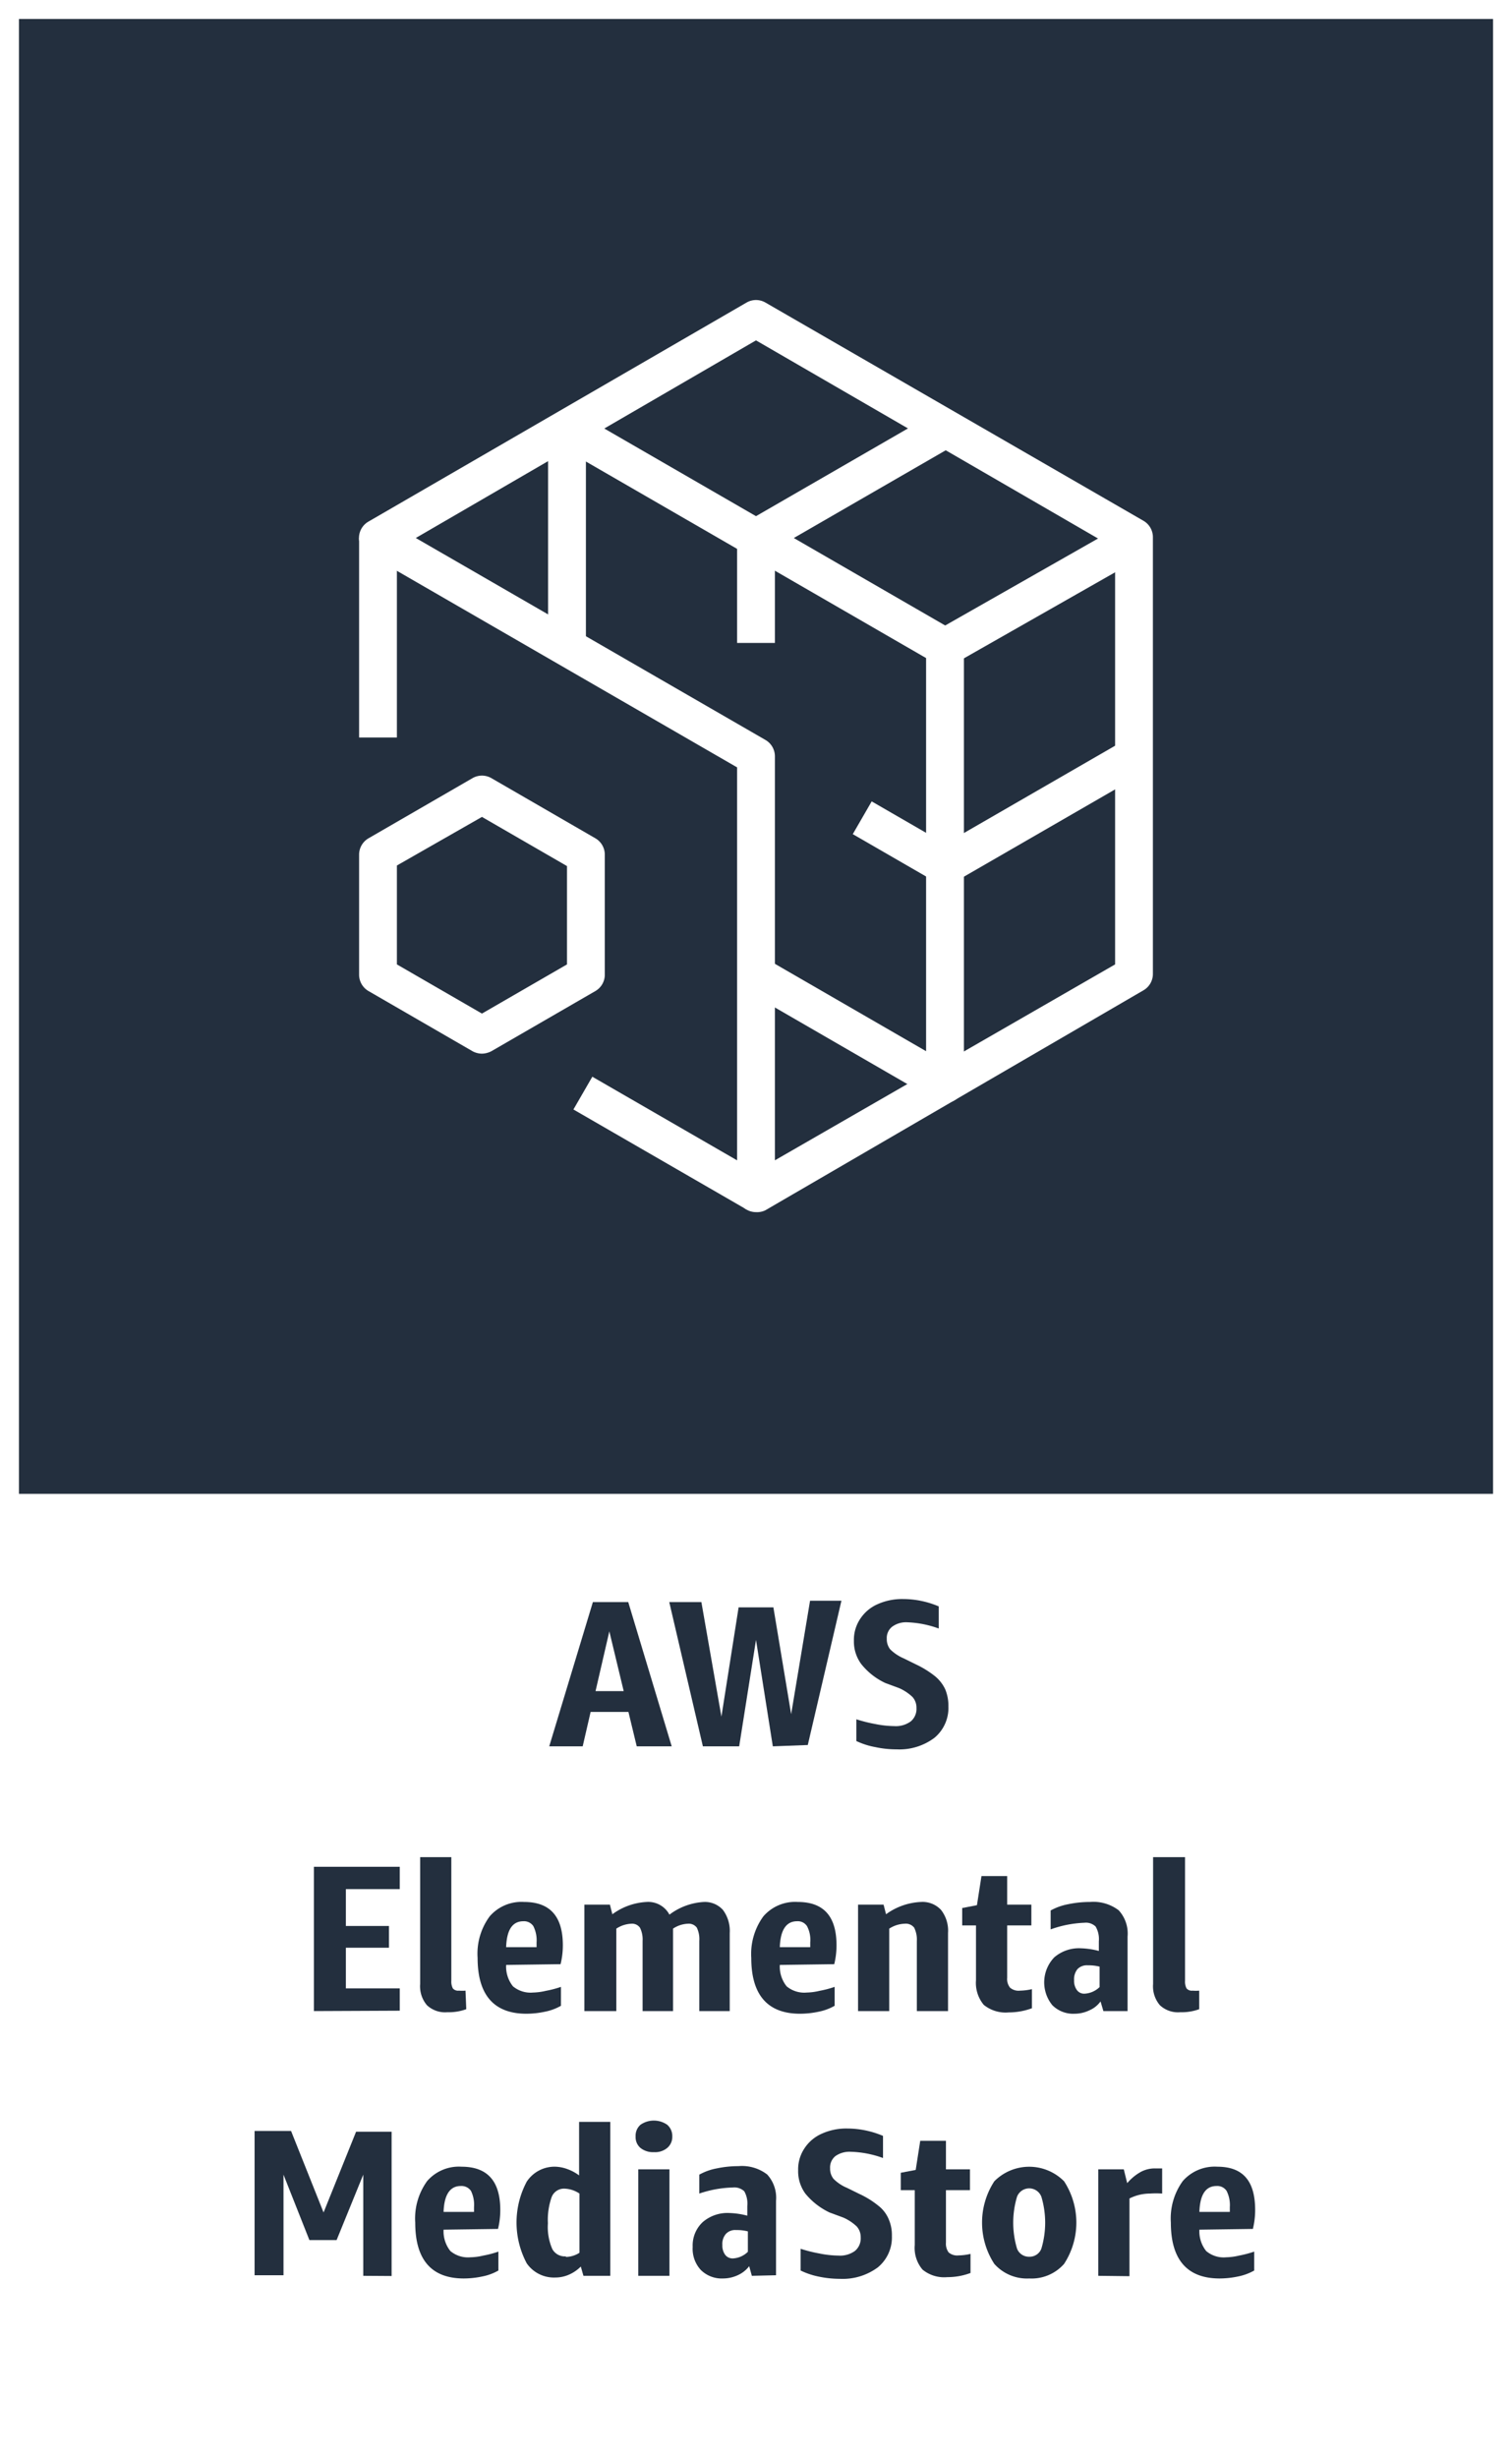 <svg xmlns="http://www.w3.org/2000/svg" width="80" height="130" viewBox="0 0 80 130"><rect x="0" y="0" width="80" height="130" fill="#808080" stroke="none"/><title>architecture-product-card_AWS_Elemental_MediaStore</title><g id="CARDS"><rect x="1" y="1" width="78" height="78" style="fill:#232f3e"/><path d="M0,0V80H0v50H80V80h0V0ZM1,1H79V79H1Z" style="fill:#fff"/></g><g id="TEXT_-_AWS_Elemental_MediaStore" data-name="TEXT - AWS_Elemental_MediaStore"><path d="M33.69,92.35l-.44-1.82h-2l-.42,1.82H29.06l2.31-7.63h1.87l2.3,7.63Zm-2.18-2.92H33l-.76-3.16Z" style="fill:#232f3e"/><path d="M40.89,92.35,40,86.72l-.89,5.63H37.19l-1.78-7.63h1.7l1.06,6.06L39.08,85h1.84l.94,5.65,1-6h1.66l-1.78,7.63Z" style="fill:#232f3e"/><path d="M46.84,89a3.55,3.55,0,0,1-1.27-1,2,2,0,0,1-.39-1.23,2,2,0,0,1,.34-1.17,2.11,2.11,0,0,1,.92-.77,3.18,3.18,0,0,1,1.34-.27,4.85,4.85,0,0,1,1.89.39v1.17A5.44,5.44,0,0,0,48,85.79a1.24,1.24,0,0,0-.79.23.75.75,0,0,0-.29.64.86.86,0,0,0,.18.56,2.32,2.32,0,0,0,.72.48l.65.32a5.12,5.12,0,0,1,1,.62,2,2,0,0,1,.54.69,2.27,2.27,0,0,1,.17.91,2.05,2.05,0,0,1-.74,1.66,3.09,3.09,0,0,1-2,.61,5.35,5.35,0,0,1-1.13-.12,4,4,0,0,1-1-.32V90.92a7.85,7.85,0,0,0,1,.25,5.33,5.33,0,0,0,1,.11,1.34,1.34,0,0,0,.88-.25.86.86,0,0,0,.3-.71.84.84,0,0,0-.21-.58,2.47,2.47,0,0,0-.71-.47Z" style="fill:#232f3e"/><path d="M16.61,106.35V98.72h4.54V99.9H18.3v1.95h2.28V103H18.3v2.15h2.85v1.18Z" style="fill:#232f3e"/><path d="M24.67,106.25a2.69,2.69,0,0,1-1,.16,1.4,1.4,0,0,1-1.08-.37,1.54,1.54,0,0,1-.36-1.12V98.21h1.65v6.54a.77.77,0,0,0,.08.4.36.36,0,0,0,.32.12,2.26,2.26,0,0,0,.35,0Z" style="fill:#232f3e"/><path d="M26.78,103.91a1.67,1.67,0,0,0,.36,1.13,1.45,1.45,0,0,0,1.06.33,3.26,3.26,0,0,0,.68-.09,5.54,5.54,0,0,0,.8-.21v1a2.77,2.77,0,0,1-.83.31,4.77,4.77,0,0,1-1,.11c-1.72,0-2.58-1-2.58-2.95a3.32,3.32,0,0,1,.64-2.2,2.22,2.22,0,0,1,1.82-.76c1.37,0,2.05.76,2.05,2.29a4.18,4.18,0,0,1-.12,1Zm.91-2.31c-.58,0-.88.46-.91,1.37h1.61v-.25a1.66,1.66,0,0,0-.17-.86A.59.59,0,0,0,27.69,101.6Z" style="fill:#232f3e"/><path d="M37,106.35v-3.71a1.4,1.4,0,0,0-.13-.7.53.53,0,0,0-.47-.21,1.53,1.53,0,0,0-.79.26s0,.08,0,.12v4.24H34v-3.71a1.39,1.39,0,0,0-.14-.7.51.51,0,0,0-.46-.21,1.56,1.56,0,0,0-.79.26v4.36H30.92v-5.63h1.35l.13.51a3.34,3.34,0,0,1,1.81-.65,1.27,1.27,0,0,1,1.21.67,3.33,3.33,0,0,1,1.83-.67,1.28,1.28,0,0,1,1,.42,1.85,1.85,0,0,1,.36,1.22v4.13Z" style="fill:#232f3e"/><path d="M41.26,103.91a1.67,1.67,0,0,0,.36,1.13,1.45,1.45,0,0,0,1.06.33,3.18,3.18,0,0,0,.68-.09,5.54,5.54,0,0,0,.8-.21v1a2.77,2.77,0,0,1-.83.31,4.77,4.77,0,0,1-1,.11c-1.72,0-2.58-1-2.58-2.95a3.37,3.37,0,0,1,.64-2.2,2.22,2.22,0,0,1,1.82-.76c1.37,0,2.05.76,2.05,2.29a4.18,4.18,0,0,1-.12,1Zm.91-2.31c-.57,0-.88.46-.91,1.37h1.61v-.25a1.56,1.56,0,0,0-.17-.86A.58.58,0,0,0,42.17,101.6Z" style="fill:#232f3e"/><path d="M48.51,106.35v-3.7a1.43,1.43,0,0,0-.14-.71.56.56,0,0,0-.5-.21,1.59,1.59,0,0,0-.82.26v4.36H45.4v-5.63h1.35l.13.51a3.38,3.38,0,0,1,1.85-.65,1.33,1.33,0,0,1,1.06.42,1.78,1.78,0,0,1,.37,1.22v4.13Z" style="fill:#232f3e"/><path d="M54.6,106.2a3.55,3.55,0,0,1-1.23.22,1.83,1.83,0,0,1-1.32-.4,1.81,1.81,0,0,1-.41-1.3v-2.9h-.73v-.92l.78-.15.24-1.54h1.36v1.51h1.28v1.1H53.29v2.77a.73.73,0,0,0,.15.52.69.69,0,0,0,.53.16,3,3,0,0,0,.63-.08Z" style="fill:#232f3e"/><path d="M58.38,106.35l-.15-.51a1.42,1.42,0,0,1-.59.47,1.81,1.81,0,0,1-.78.18,1.56,1.56,0,0,1-1.18-.45,1.91,1.91,0,0,1,.1-2.53,2,2,0,0,1,1.43-.48,4.11,4.11,0,0,1,.93.14v-.51a1.32,1.32,0,0,0-.17-.78.74.74,0,0,0-.6-.2,5.9,5.9,0,0,0-1.78.35v-1a3.07,3.07,0,0,1,.92-.33,5.57,5.57,0,0,1,1.16-.12,2.21,2.21,0,0,1,1.52.44,1.82,1.82,0,0,1,.47,1.39v3.94Zm-1-.92a1.24,1.24,0,0,0,.8-.35V104a2.38,2.38,0,0,0-.63-.07.69.69,0,0,0-.54.2.85.85,0,0,0-.18.59.82.82,0,0,0,.15.52A.47.47,0,0,0,57.34,105.43Z" style="fill:#232f3e"/><path d="M63.45,106.25a2.69,2.69,0,0,1-1,.16,1.4,1.4,0,0,1-1.08-.37,1.54,1.54,0,0,1-.36-1.12V98.21H62.7v6.54a.77.77,0,0,0,.08.4.36.36,0,0,0,.32.12,2.14,2.14,0,0,0,.35,0Z" style="fill:#232f3e"/><path d="M19.22,120.35V115l-1.41,3.46H16.37L15,115v5.32H13.47v-7.63H15.4L17.12,117l1.72-4.27h1.88v7.63Z" style="fill:#232f3e"/><path d="M23.47,117.91a1.67,1.67,0,0,0,.36,1.13,1.45,1.45,0,0,0,1.06.33,3.18,3.18,0,0,0,.68-.09,5.54,5.54,0,0,0,.8-.21v1a2.77,2.77,0,0,1-.83.31,4.77,4.77,0,0,1-1,.11c-1.72,0-2.57-1-2.57-2.95a3.37,3.37,0,0,1,.63-2.2,2.22,2.22,0,0,1,1.82-.76c1.37,0,2.05.76,2.05,2.29a4.18,4.18,0,0,1-.12,1Zm.91-2.31c-.57,0-.88.46-.91,1.37h1.61v-.25a1.68,1.68,0,0,0-.16-.86A.61.61,0,0,0,24.38,115.6Z" style="fill:#232f3e"/><path d="M30.87,120.35l-.14-.49a2,2,0,0,1-.63.43,1.79,1.79,0,0,1-.72.15,1.75,1.75,0,0,1-1.51-.75,4.59,4.59,0,0,1,0-4.32,1.76,1.76,0,0,1,1.53-.79,2,2,0,0,1,.63.13,2.35,2.35,0,0,1,.61.33v-2.83h1.65v8.14Zm-.93-1a1.34,1.34,0,0,0,.72-.22V116a1.51,1.51,0,0,0-.79-.26.7.7,0,0,0-.68.44,3.6,3.6,0,0,0-.2,1.39,2.92,2.92,0,0,0,.23,1.36A.75.75,0,0,0,29.94,119.32Z" style="fill:#232f3e"/><path d="M34.6,113.81a1.06,1.06,0,0,1-.71-.22.75.75,0,0,1-.26-.61.77.77,0,0,1,.26-.62,1.24,1.24,0,0,1,1.41,0,.78.78,0,0,1,.27.62.76.76,0,0,1-.27.61A1,1,0,0,1,34.6,113.81Zm-.83,6.54v-5.63h1.65v5.63Z" style="fill:#232f3e"/><path d="M39.78,120.35l-.14-.51a1.56,1.56,0,0,1-.59.47,1.86,1.86,0,0,1-.79.18,1.57,1.57,0,0,1-1.18-.45,1.65,1.65,0,0,1-.43-1.22,1.69,1.69,0,0,1,.53-1.31,2,2,0,0,1,1.43-.48,4.11,4.11,0,0,1,.93.14v-.51a1.33,1.33,0,0,0-.16-.78.77.77,0,0,0-.61-.2A5.9,5.9,0,0,0,37,116v-1a3,3,0,0,1,.92-.33,5.47,5.47,0,0,1,1.15-.12,2.19,2.19,0,0,1,1.52.44,1.82,1.82,0,0,1,.47,1.39v3.94Zm-1-.92a1.22,1.22,0,0,0,.79-.35V118a2.3,2.3,0,0,0-.62-.07.67.67,0,0,0-.54.2.81.81,0,0,0-.19.59.82.82,0,0,0,.15.52A.49.49,0,0,0,38.75,119.43Z" style="fill:#232f3e"/><path d="M43.89,117a3.7,3.7,0,0,1-1.28-1,2,2,0,0,1-.38-1.23,2,2,0,0,1,.34-1.17,2.11,2.11,0,0,1,.92-.77,3.14,3.14,0,0,1,1.34-.27,4.88,4.88,0,0,1,1.89.39v1.17a5.44,5.44,0,0,0-1.72-.33,1.29,1.29,0,0,0-.8.23.77.77,0,0,0-.28.64.86.86,0,0,0,.18.56,2.2,2.2,0,0,0,.72.48l.65.32a4.73,4.73,0,0,1,1,.62,1.76,1.76,0,0,1,.54.69,2.11,2.11,0,0,1,.18.91,2.05,2.05,0,0,1-.74,1.66,3.12,3.12,0,0,1-2,.61,5.52,5.52,0,0,1-1.14-.12,4.06,4.06,0,0,1-.95-.32v-1.15a7.85,7.85,0,0,0,1,.25,5.33,5.33,0,0,0,1,.11,1.34,1.34,0,0,0,.88-.25.86.86,0,0,0,.3-.71.84.84,0,0,0-.21-.58,2.47,2.47,0,0,0-.71-.47Z" style="fill:#232f3e"/><path d="M51.35,120.2a3.47,3.47,0,0,1-1.23.22,1.8,1.8,0,0,1-1.31-.4,1.77,1.77,0,0,1-.41-1.3v-2.9h-.74v-.92l.79-.15.24-1.54h1.36v1.51h1.27v1.1H50.05v2.77a.79.79,0,0,0,.14.52.69.69,0,0,0,.53.16,2.94,2.94,0,0,0,.63-.08Z" style="fill:#232f3e"/><path d="M54.46,120.49a2.31,2.31,0,0,1-1.85-.77,4,4,0,0,1,0-4.37,2.6,2.6,0,0,1,3.69,0,4,4,0,0,1,0,4.37A2.29,2.29,0,0,1,54.46,120.49Zm0-1.15a.66.66,0,0,0,.64-.43,4.79,4.79,0,0,0,0-2.74.69.69,0,0,0-1.29,0,4.79,4.79,0,0,0,0,2.74A.67.67,0,0,0,54.46,119.34Z" style="fill:#232f3e"/><path d="M58.11,120.35v-5.63h1.35l.18.73a2.61,2.61,0,0,1,.71-.59,1.56,1.56,0,0,1,.76-.19l.38,0V116a4.85,4.85,0,0,0-.64,0,2.43,2.43,0,0,0-1.09.26v4.11Z" style="fill:#232f3e"/><path d="M63.46,117.91a1.67,1.67,0,0,0,.36,1.13,1.43,1.43,0,0,0,1.06.33,3.26,3.26,0,0,0,.68-.09,5.9,5.9,0,0,0,.8-.21v1a2.88,2.88,0,0,1-.83.31,4.77,4.77,0,0,1-1,.11c-1.72,0-2.58-1-2.58-2.95a3.37,3.37,0,0,1,.63-2.2,2.24,2.24,0,0,1,1.83-.76c1.36,0,2,.76,2,2.29a4.18,4.18,0,0,1-.12,1Zm.91-2.31c-.58,0-.88.46-.91,1.37h1.61v-.25a1.66,1.66,0,0,0-.17-.86A.59.59,0,0,0,64.37,115.6Z" style="fill:#232f3e"/></g><g id="ICONS_-_EDIT" data-name="ICONS - EDIT"><g id="MARK_-_AWS_Elemental_MediaStore" data-name="MARK - AWS_Elemental_MediaStore"><rect x="34.42" y="55.16" width="2" height="10.58" transform="translate(-34.64 60.9) rotate(-60)" style="fill:#fff"/><path d="M40,64.1a1,1,0,0,1-1-1V40.58L19.5,29.32a1,1,0,0,1,0-1.74L39.5,16a1,1,0,0,1,1,0l20,11.54a1,1,0,0,1,.5.87v23.1a1,1,0,0,1-.5.86L40.5,64A1,1,0,0,1,40,64.1ZM22,28.45,40.5,39.13A1,1,0,0,1,41,40V61.36L59,51V29l-19-11Z" style="fill:#fff"/><path d="M50,58.32a1,1,0,0,1-.5-.13l-10-5.78,1-1.73L49,55.59V34.8L29.5,23.54l1-1.73,20,11.55a1,1,0,0,1,.5.87V57.32a1,1,0,0,1-.5.87A1,1,0,0,1,50,58.32Z" style="fill:#fff"/><rect x="29" y="22.68" width="2" height="11.55" style="fill:#fff"/><rect x="49.26" y="30.41" width="11.39" height="2" transform="translate(-8.34 31.28) rotate(-29.63)" style="fill:#fff"/><rect x="19" y="28.45" width="2" height="10.55" style="fill:#fff"/><rect x="39" y="28.45" width="2" height="5.55" style="fill:#fff"/><rect x="46.81" y="41.98" width="2" height="5.05" transform="translate(-14.64 63.66) rotate(-60)" style="fill:#fff"/><rect x="39.23" y="24.56" width="11.55" height="2" transform="translate(-6.75 25.92) rotate(-29.99)" style="fill:#fff"/><rect x="49.23" y="41.89" width="11.55" height="2" transform="translate(-14.07 33.24) rotate(-29.99)" style="fill:#fff"/><path d="M25.5,55.72a1.06,1.06,0,0,1-.5-.13l-5.5-3.18a1,1,0,0,1-.5-.87V45.19a1,1,0,0,1,.5-.86L25,41.15a1,1,0,0,1,1,0l5.5,3.18a1,1,0,0,1,.5.86v6.35a1,1,0,0,1-.5.87L26,55.59A1.13,1.13,0,0,1,25.5,55.72ZM21,51l4.5,2.6L30,51v-5.2l-4.5-2.6L21,45.77Z" style="fill:#fff"/></g></g></svg>